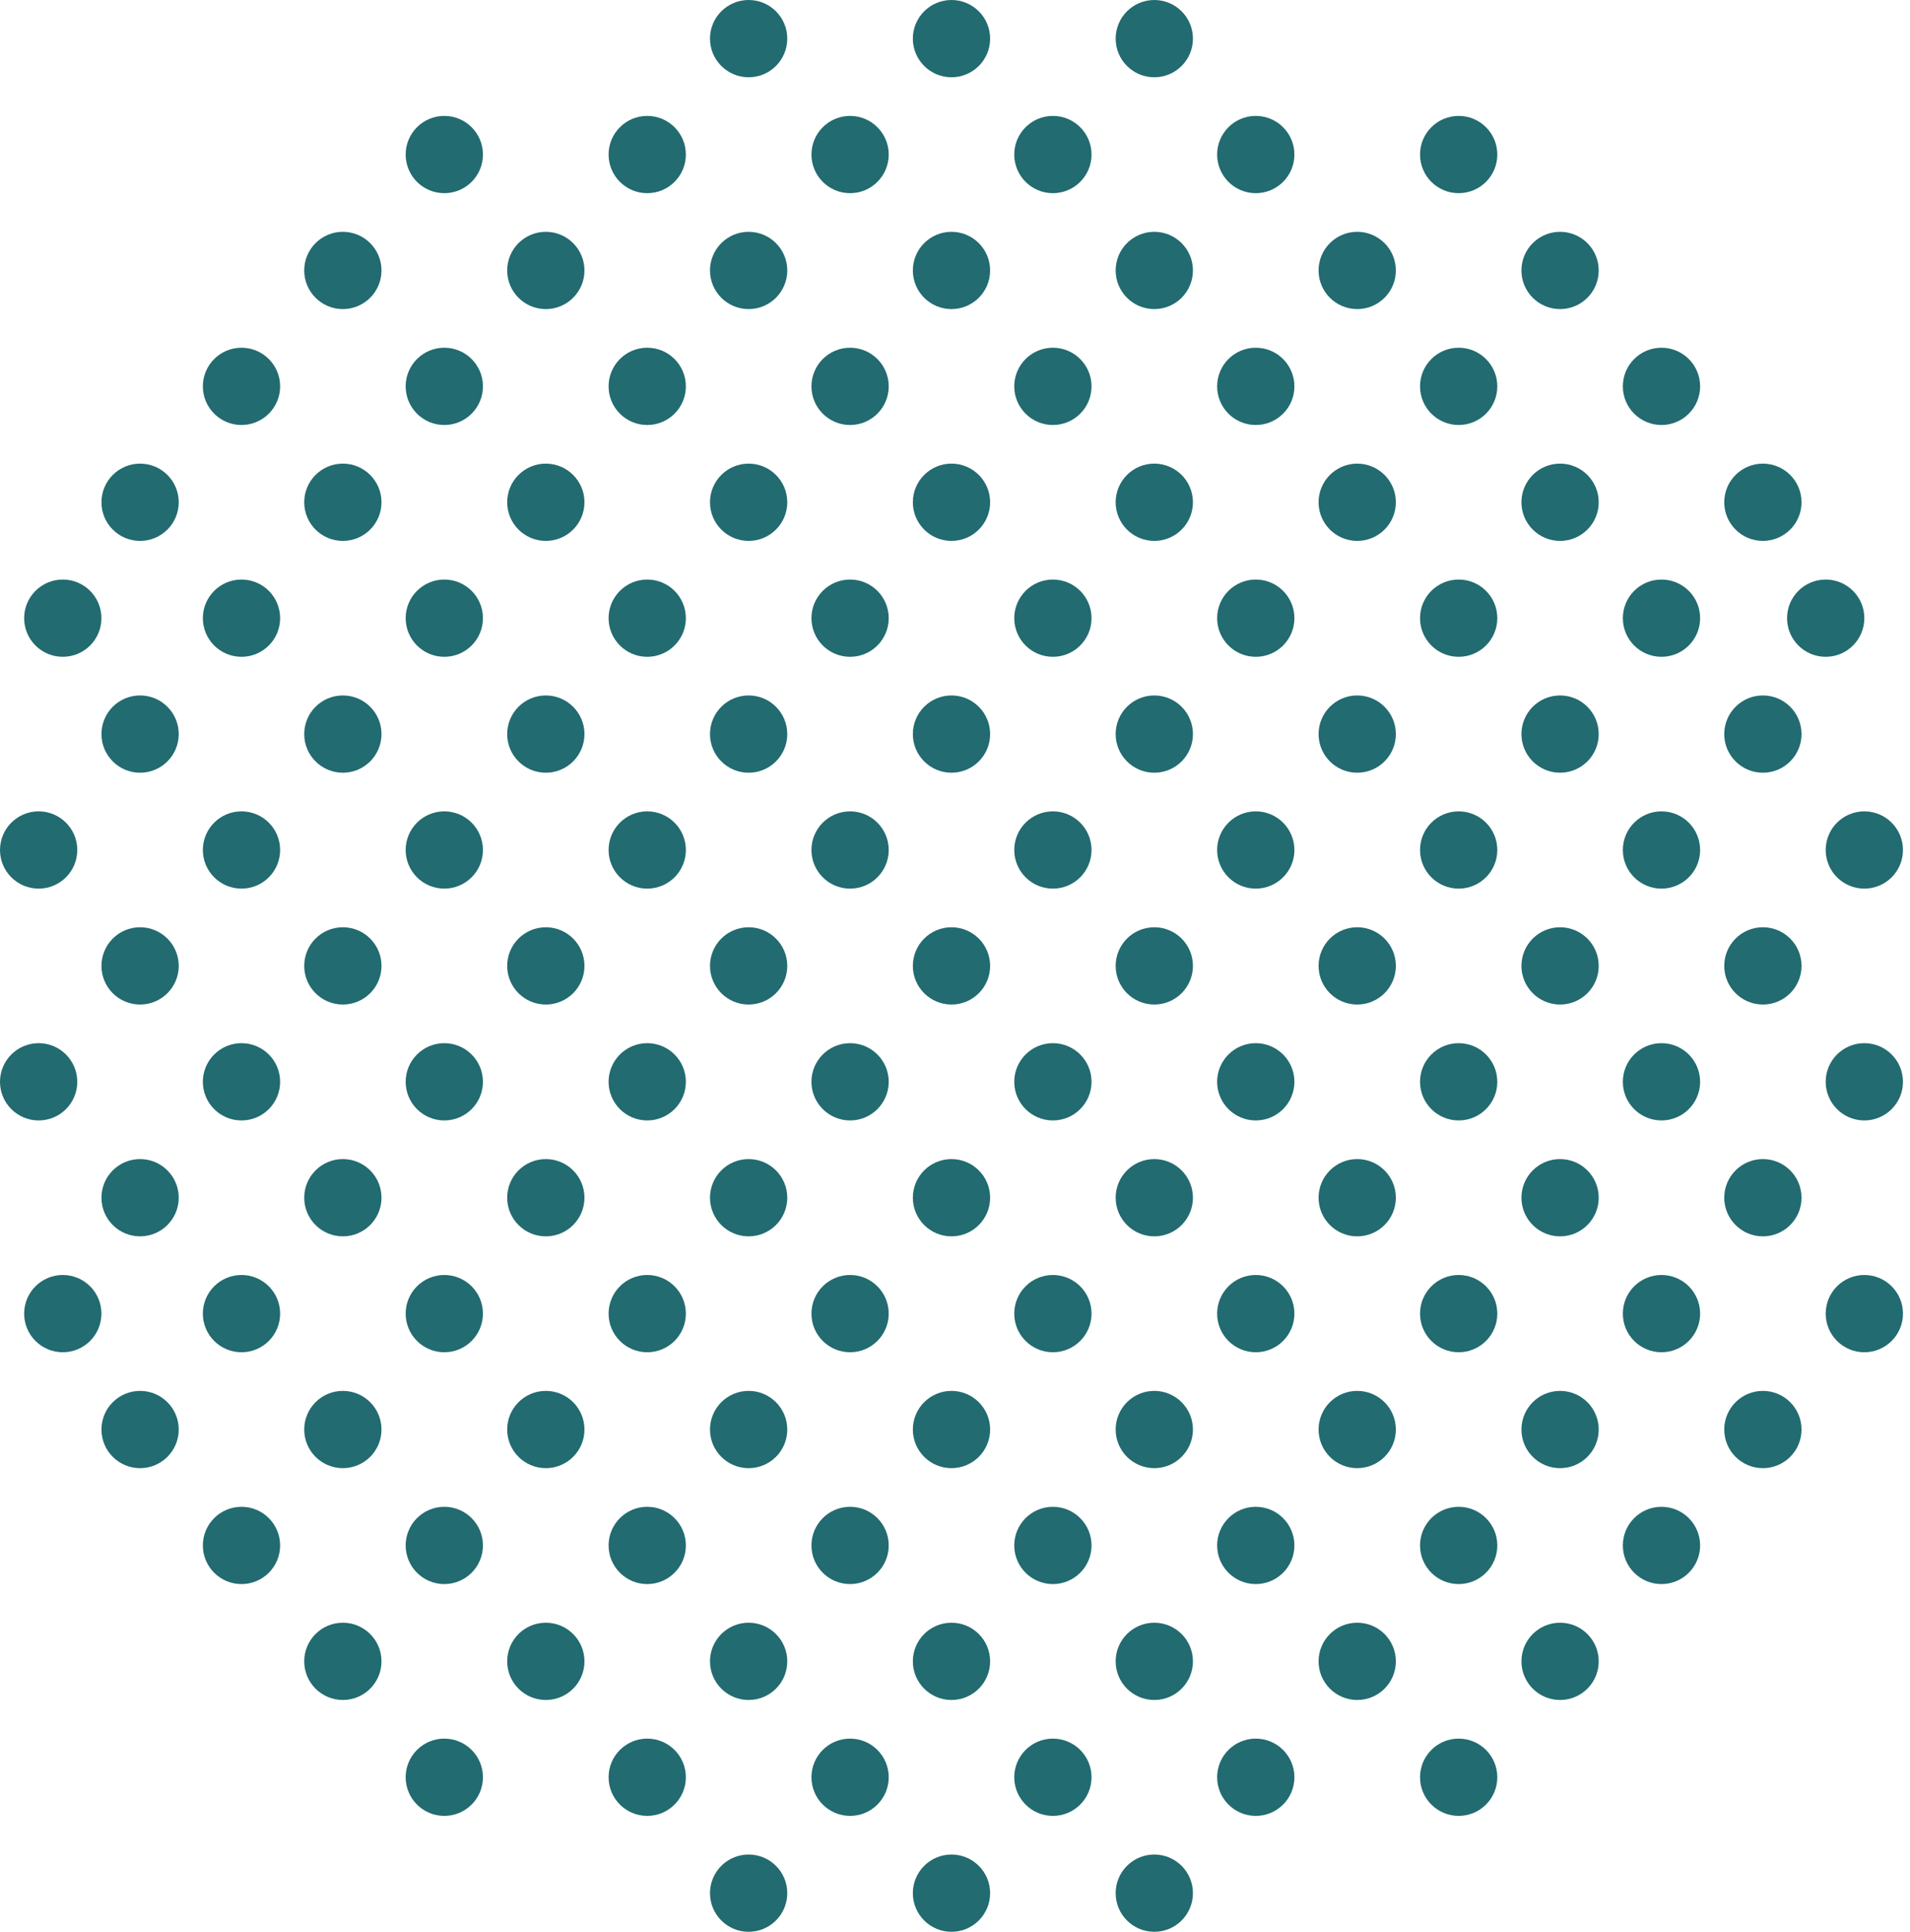 <svg width="87" height="88" viewBox="0 0 87 88" fill="none" xmlns="http://www.w3.org/2000/svg">
<circle cx="6.381" cy="22.88" r="1.76" fill="#226B70"/>
<circle cx="6.381" cy="33.44" r="1.76" fill="#226B70"/>
<circle cx="6.381" cy="44" r="1.76" fill="#226B70"/>
<circle cx="6.381" cy="54.56" r="1.76" fill="#226B70"/>
<circle cx="6.381" cy="65.12" r="1.76" fill="#226B70"/>
<circle cx="1.76" cy="38.72" r="1.76" fill="#226B70"/>
<circle cx="1.76" cy="49.28" r="1.76" fill="#226B70"/>
<circle cx="15.617" cy="12.32" r="1.76" fill="#226B70"/>
<circle cx="15.617" cy="22.88" r="1.76" fill="#226B70"/>
<circle cx="15.617" cy="33.44" r="1.76" fill="#226B70"/>
<circle cx="15.617" cy="44" r="1.76" fill="#226B70"/>
<circle cx="15.617" cy="54.56" r="1.76" fill="#226B70"/>
<circle cx="15.617" cy="65.12" r="1.76" fill="#226B70"/>
<circle cx="15.617" cy="75.68" r="1.76" fill="#226B70"/>
<circle cx="11" cy="17.6" r="1.76" fill="#226B70"/>
<circle cx="11" cy="28.16" r="1.76" fill="#226B70"/>
<circle cx="2.86" cy="28.16" r="1.76" fill="#226B70"/>
<circle cx="11" cy="38.72" r="1.76" fill="#226B70"/>
<circle cx="11" cy="49.28" r="1.76" fill="#226B70"/>
<circle cx="11" cy="59.84" r="1.76" fill="#226B70"/>
<circle cx="2.86" cy="59.84" r="1.76" fill="#226B70"/>
<circle cx="11" cy="70.4" r="1.76" fill="#226B70"/>
<circle cx="24.862" cy="12.32" r="1.76" fill="#226B70"/>
<circle cx="24.862" cy="22.88" r="1.76" fill="#226B70"/>
<circle cx="24.862" cy="33.44" r="1.76" fill="#226B70"/>
<circle cx="24.862" cy="44" r="1.76" fill="#226B70"/>
<circle cx="24.862" cy="54.56" r="1.76" fill="#226B70"/>
<circle cx="24.862" cy="65.12" r="1.76" fill="#226B70"/>
<circle cx="24.862" cy="75.68" r="1.76" fill="#226B70"/>
<circle cx="20.238" cy="7.04" r="1.76" fill="#226B70"/>
<circle cx="20.238" cy="17.6" r="1.76" fill="#226B70"/>
<circle cx="20.238" cy="28.16" r="1.76" fill="#226B70"/>
<circle cx="20.238" cy="38.72" r="1.76" fill="#226B70"/>
<circle cx="20.238" cy="49.28" r="1.76" fill="#226B70"/>
<circle cx="20.238" cy="59.84" r="1.76" fill="#226B70"/>
<circle cx="20.238" cy="70.4" r="1.76" fill="#226B70"/>
<circle cx="20.238" cy="80.96" r="1.76" fill="#226B70"/>
<circle cx="34.1" cy="1.76" r="1.76" fill="#226B70"/>
<circle cx="34.1" cy="12.32" r="1.76" fill="#226B70"/>
<circle cx="34.1" cy="22.88" r="1.76" fill="#226B70"/>
<circle cx="34.1" cy="33.44" r="1.76" fill="#226B70"/>
<circle cx="34.1" cy="44" r="1.76" fill="#226B70"/>
<circle cx="34.1" cy="54.56" r="1.76" fill="#226B70"/>
<circle cx="34.1" cy="65.12" r="1.76" fill="#226B70"/>
<circle cx="34.1" cy="75.68" r="1.76" fill="#226B70"/>
<circle cx="34.1" cy="86.24" r="1.76" fill="#226B70"/>
<circle cx="29.481" cy="7.04" r="1.76" fill="#226B70"/>
<circle cx="29.481" cy="17.6" r="1.76" fill="#226B70"/>
<circle cx="29.481" cy="28.16" r="1.76" fill="#226B70"/>
<circle cx="29.481" cy="38.72" r="1.76" fill="#226B70"/>
<circle cx="29.481" cy="49.28" r="1.76" fill="#226B70"/>
<circle cx="29.481" cy="59.84" r="1.76" fill="#226B70"/>
<circle cx="29.481" cy="70.4" r="1.76" fill="#226B70"/>
<circle cx="29.481" cy="80.96" r="1.76" fill="#226B70"/>
<circle cx="43.34" cy="1.76" r="1.76" fill="#226B70"/>
<circle cx="43.34" cy="12.32" r="1.76" fill="#226B70"/>
<circle cx="43.34" cy="22.88" r="1.76" fill="#226B70"/>
<circle cx="43.34" cy="33.44" r="1.76" fill="#226B70"/>
<circle cx="43.34" cy="44" r="1.76" fill="#226B70"/>
<circle cx="43.34" cy="54.56" r="1.76" fill="#226B70"/>
<circle cx="43.34" cy="65.12" r="1.76" fill="#226B70"/>
<circle cx="43.34" cy="75.68" r="1.76" fill="#226B70"/>
<circle cx="43.34" cy="86.24" r="1.76" fill="#226B70"/>
<circle cx="38.721" cy="7.04" r="1.76" fill="#226B70"/>
<circle cx="38.721" cy="17.6" r="1.76" fill="#226B70"/>
<circle cx="38.721" cy="28.16" r="1.76" fill="#226B70"/>
<circle cx="38.721" cy="38.72" r="1.76" fill="#226B70"/>
<circle cx="38.721" cy="49.28" r="1.76" fill="#226B70"/>
<circle cx="38.721" cy="59.84" r="1.76" fill="#226B70"/>
<circle cx="38.721" cy="70.4" r="1.76" fill="#226B70"/>
<circle cx="38.721" cy="80.96" r="1.76" fill="#226B70"/>
<circle cx="52.578" cy="1.76" r="1.76" fill="#226B70"/>
<circle cx="52.578" cy="12.32" r="1.76" fill="#226B70"/>
<circle cx="52.578" cy="22.88" r="1.76" fill="#226B70"/>
<circle cx="52.578" cy="33.44" r="1.76" fill="#226B70"/>
<circle cx="52.578" cy="44" r="1.76" fill="#226B70"/>
<circle cx="52.578" cy="54.56" r="1.76" fill="#226B70"/>
<circle cx="52.578" cy="65.12" r="1.76" fill="#226B70"/>
<circle cx="52.578" cy="75.68" r="1.76" fill="#226B70"/>
<circle cx="52.578" cy="86.24" r="1.76" fill="#226B70"/>
<circle cx="47.959" cy="7.04" r="1.76" fill="#226B70"/>
<circle cx="47.959" cy="17.6" r="1.76" fill="#226B70"/>
<circle cx="47.959" cy="28.16" r="1.76" fill="#226B70"/>
<circle cx="47.959" cy="38.72" r="1.76" fill="#226B70"/>
<circle cx="47.959" cy="49.28" r="1.76" fill="#226B70"/>
<circle cx="47.959" cy="59.84" r="1.76" fill="#226B70"/>
<circle cx="47.959" cy="70.4" r="1.76" fill="#226B70"/>
<circle cx="47.959" cy="80.96" r="1.76" fill="#226B70"/>
<circle cx="61.821" cy="12.32" r="1.76" fill="#226B70"/>
<circle cx="61.821" cy="22.88" r="1.76" fill="#226B70"/>
<circle cx="61.821" cy="33.44" r="1.76" fill="#226B70"/>
<circle cx="61.821" cy="44" r="1.76" fill="#226B70"/>
<circle cx="61.821" cy="54.56" r="1.76" fill="#226B70"/>
<circle cx="61.821" cy="65.12" r="1.76" fill="#226B70"/>
<circle cx="61.821" cy="75.68" r="1.76" fill="#226B70"/>
<circle cx="57.2" cy="7.04" r="1.76" fill="#226B70"/>
<circle cx="57.2" cy="17.6" r="1.76" fill="#226B70"/>
<circle cx="57.2" cy="28.16" r="1.76" fill="#226B70"/>
<circle cx="57.2" cy="38.72" r="1.76" fill="#226B70"/>
<circle cx="57.2" cy="49.28" r="1.76" fill="#226B70"/>
<circle cx="57.2" cy="59.84" r="1.76" fill="#226B70"/>
<circle cx="57.2" cy="70.4" r="1.76" fill="#226B70"/>
<circle cx="57.2" cy="80.96" r="1.76" fill="#226B70"/>
<circle cx="71.061" cy="12.32" r="1.76" fill="#226B70"/>
<circle cx="71.061" cy="22.88" r="1.76" fill="#226B70"/>
<circle cx="71.061" cy="33.44" r="1.76" fill="#226B70"/>
<circle cx="71.061" cy="44" r="1.76" fill="#226B70"/>
<circle cx="71.061" cy="54.56" r="1.76" fill="#226B70"/>
<circle cx="71.061" cy="65.12" r="1.76" fill="#226B70"/>
<circle cx="71.061" cy="75.68" r="1.76" fill="#226B70"/>
<circle cx="66.442" cy="7.04" r="1.76" fill="#226B70"/>
<circle cx="66.442" cy="17.6" r="1.76" fill="#226B70"/>
<circle cx="66.442" cy="28.16" r="1.76" fill="#226B70"/>
<circle cx="66.442" cy="38.72" r="1.76" fill="#226B70"/>
<circle cx="66.442" cy="49.28" r="1.76" fill="#226B70"/>
<circle cx="66.442" cy="59.84" r="1.76" fill="#226B70"/>
<circle cx="66.442" cy="70.4" r="1.76" fill="#226B70"/>
<circle cx="66.442" cy="80.96" r="1.76" fill="#226B70"/>
<circle cx="80.299" cy="22.88" r="1.76" fill="#226B70"/>
<circle cx="80.299" cy="33.44" r="1.76" fill="#226B70"/>
<circle cx="80.299" cy="44" r="1.76" fill="#226B70"/>
<circle cx="80.299" cy="54.56" r="1.76" fill="#226B70"/>
<circle cx="80.299" cy="65.12" r="1.76" fill="#226B70"/>
<circle cx="75.68" cy="17.6" r="1.76" fill="#226B70"/>
<circle cx="75.68" cy="28.16" r="1.76" fill="#226B70"/>
<circle cx="83.16" cy="28.16" r="1.76" fill="#226B70"/>
<circle cx="75.68" cy="38.72" r="1.76" fill="#226B70"/>
<circle cx="75.68" cy="49.28" r="1.76" fill="#226B70"/>
<circle cx="75.68" cy="59.84" r="1.76" fill="#226B70"/>
<circle cx="84.92" cy="59.84" r="1.76" fill="#226B70"/>
<circle cx="75.68" cy="70.4" r="1.76" fill="#226B70"/>
<circle cx="84.92" cy="38.72" r="1.76" fill="#226B70"/>
<circle cx="84.92" cy="49.28" r="1.76" fill="#226B70"/>
</svg>
